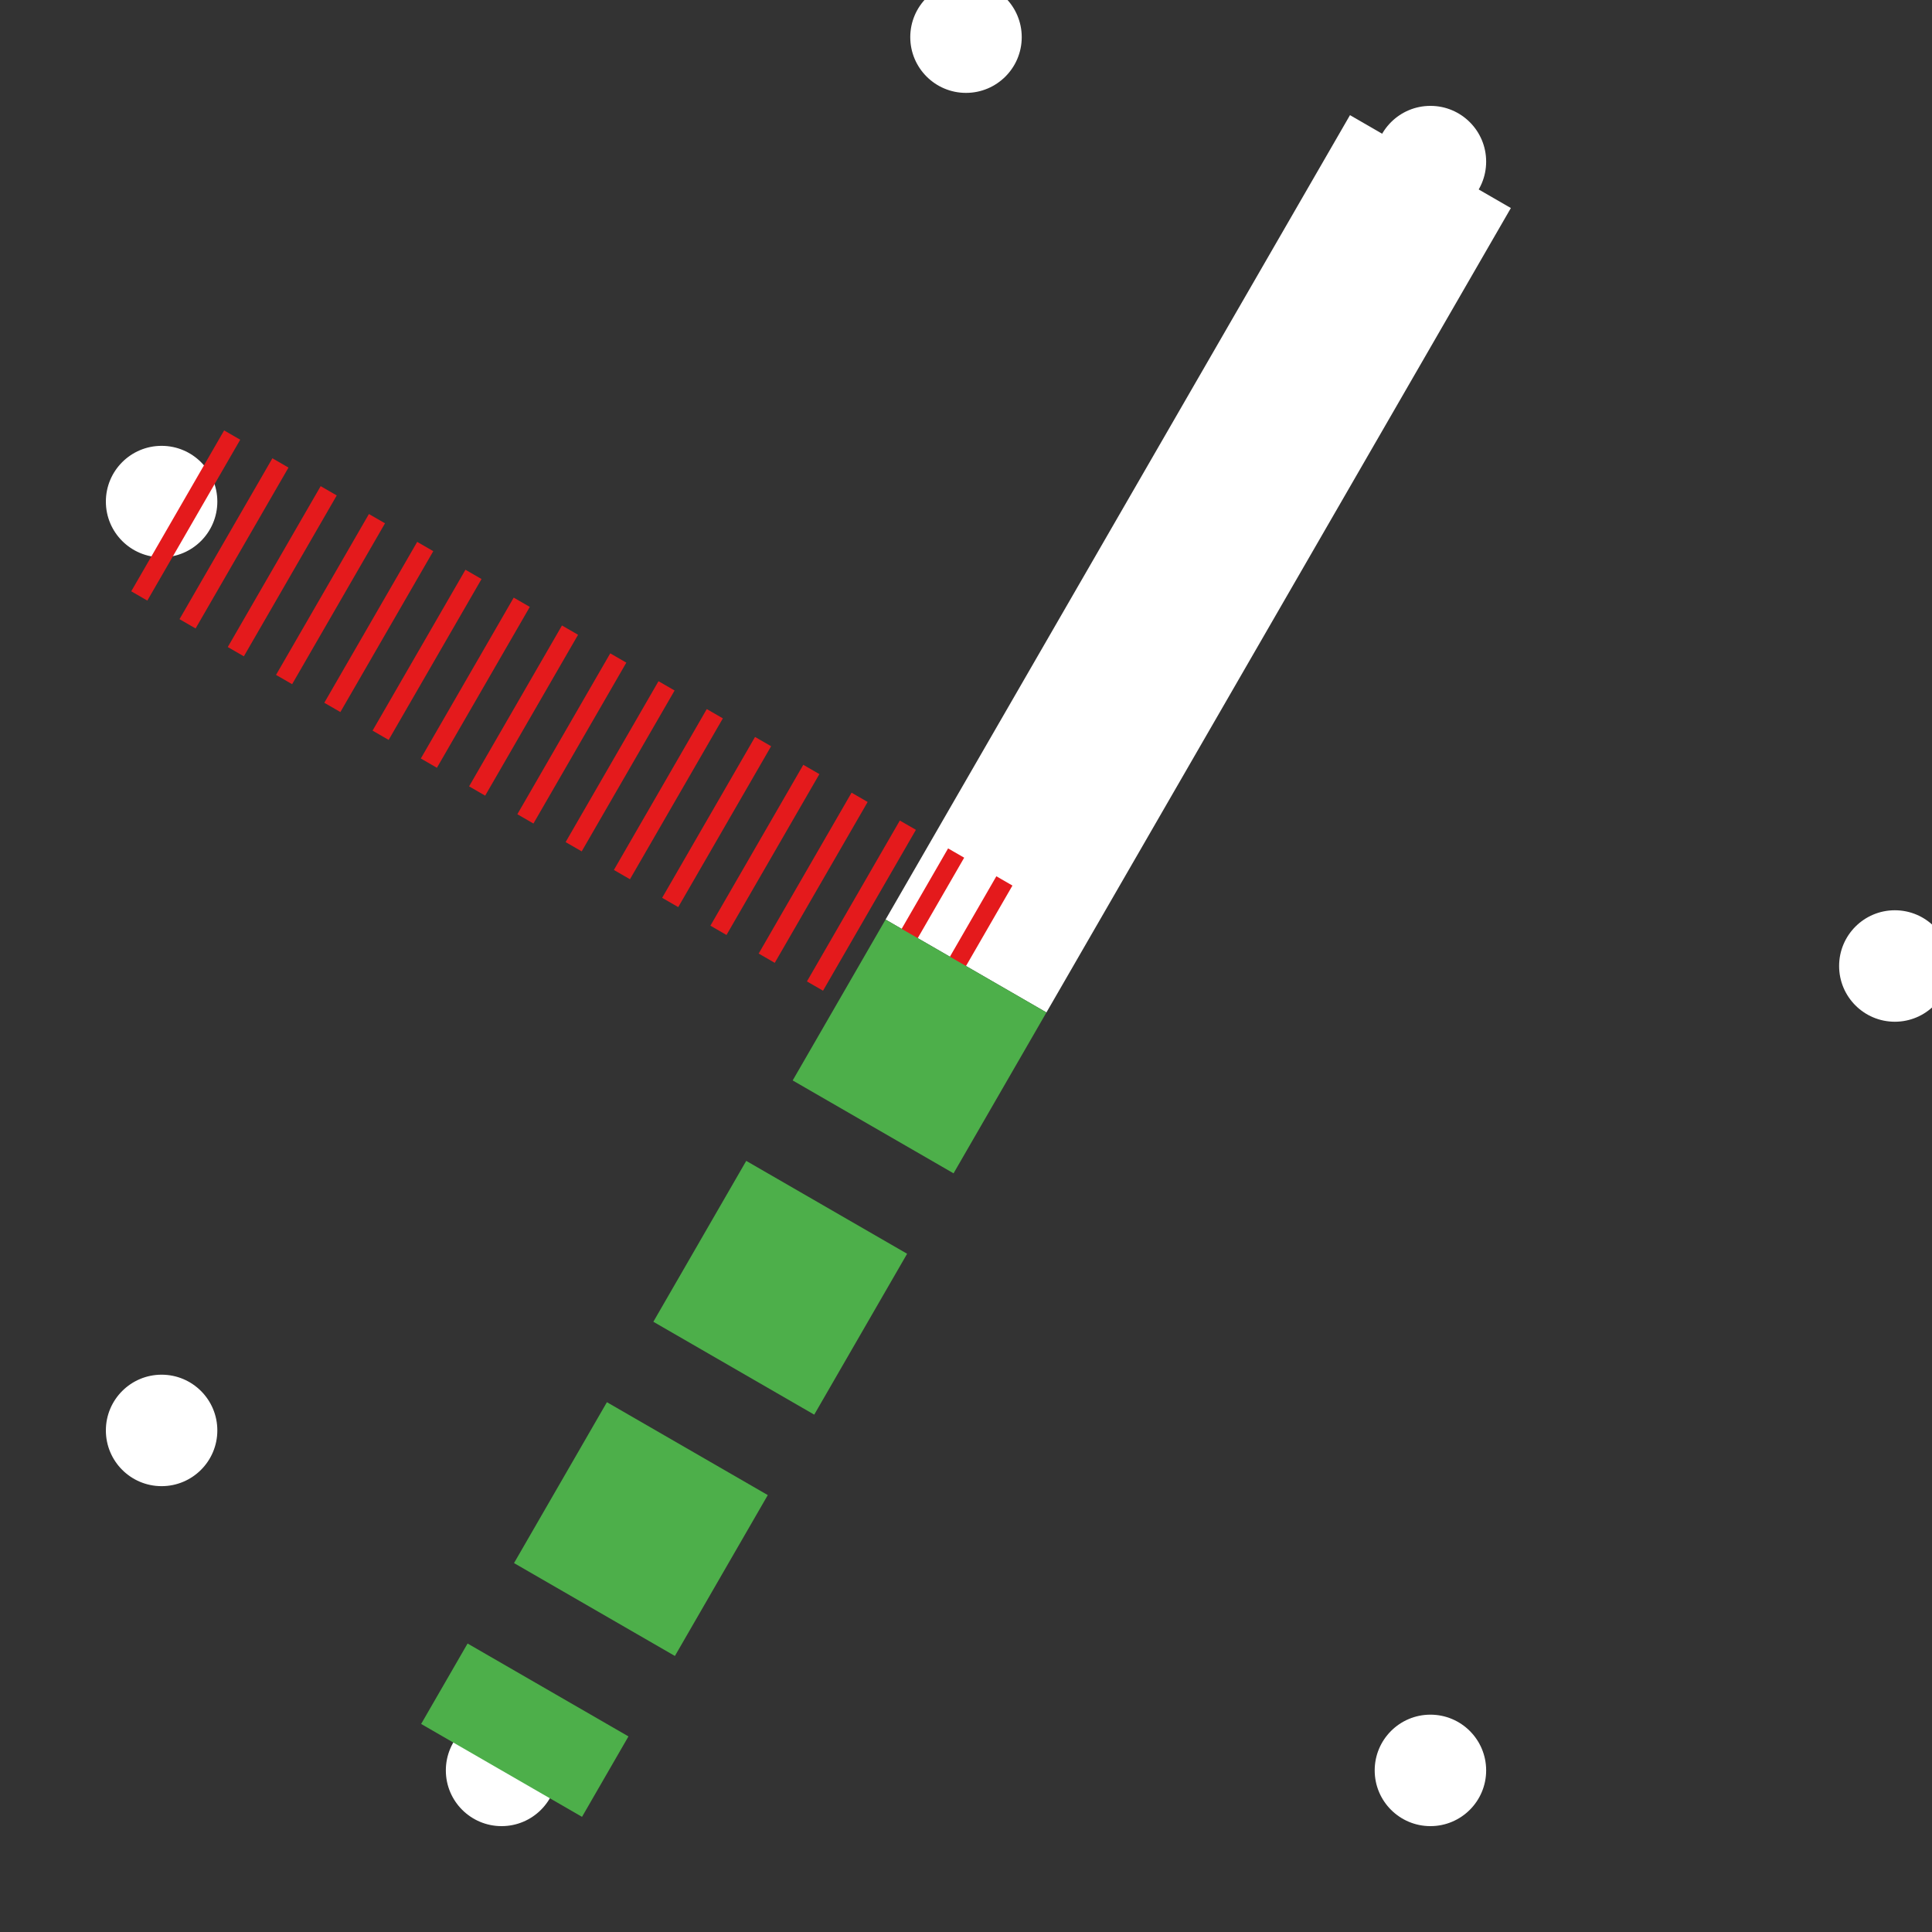 <!-- Copyright 2024. All rights reserved.  DO NOT DUPLICATE OR REDISTRIBUTE. -->
<svg width="104" height="104" xmlns="http://www.w3.org/2000/svg">
  <rect width="100%" height="100%" fill="#333333" stroke="none"/>
  <circle cx="77.0" cy="8.699" r="3" fill="white" />
  <circle cx="52.0" cy="2.0" r="3" fill="white" />
  <circle cx="8.699" cy="27" r="3" fill="white" />
  <circle cx="8.699" cy="77.0" r="3" fill="white" />
  <circle cx="27" cy="95.301" r="3" fill="white" />
  <circle cx="77" cy="95.301" r="3" fill="white" />
  <circle cx="102.0" cy="52" r="3" fill="white" />
  <line x1="52" y1="52" x2="77.0" y2="8.699" stroke="white" stroke-width="10"  />
  <line x1="52" y1="52" x2="8.699" y2="27" stroke="#e41a1c" stroke-width="10" stroke-dasharray="1,2" />
  <line x1="52" y1="52" x2="27" y2="95.301" stroke="#4daf4a" stroke-width="10" stroke-dasharray="10,5" />
</svg>